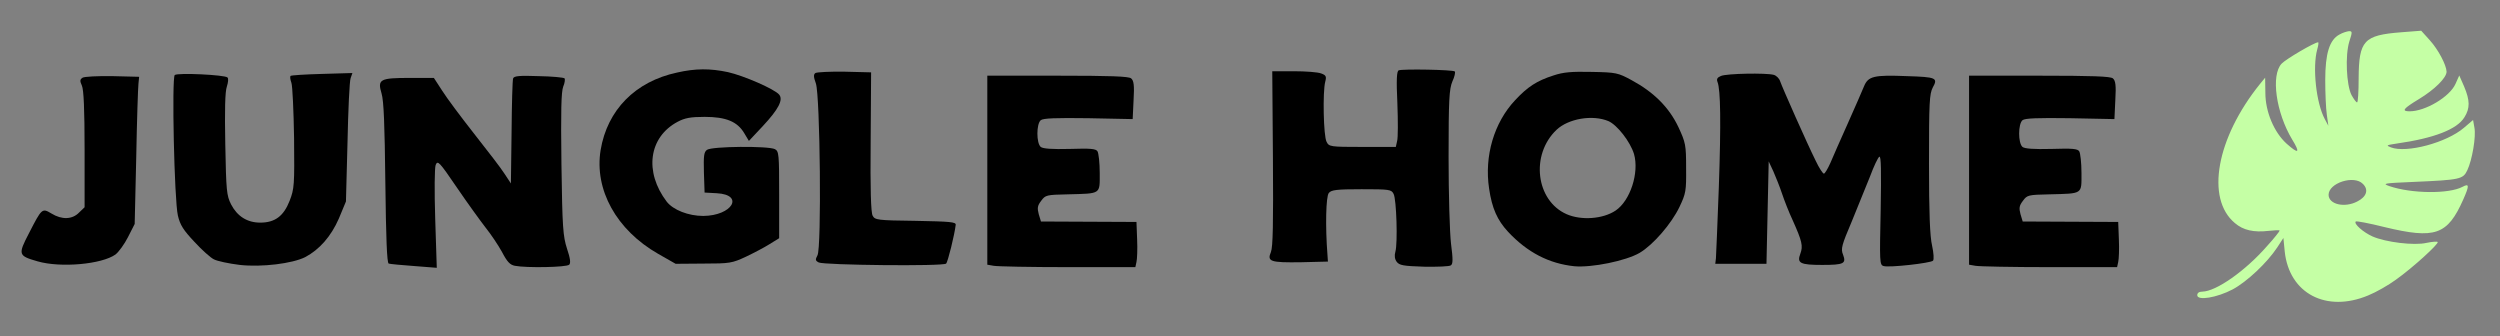 <?xml version="1.0" encoding="UTF-8" standalone="no"?>
<svg
   xmlns:dc="http://purl.org/dc/elements/1.1/"
   xmlns:cc="http://creativecommons.org/ns#"
   xmlns:rdf="http://www.w3.org/1999/02/22-rdf-syntax-ns#"
   xmlns:svg="http://www.w3.org/2000/svg"
   xmlns="http://www.w3.org/2000/svg"
   xmlns:sodipodi="http://sodipodi.sourceforge.net/DTD/sodipodi-0.dtd"
   xmlns:inkscape="http://www.inkscape.org/namespaces/inkscape"
   version="1.0"
   width="1123pt"
   height="151pt"
   viewBox="0 0 1123 151"
   preserveAspectRatio="xMidYMid meet"
   id="svg28"
   sodipodi:docname="LogoNegro.svg"
   inkscape:version="1.0.1 (3bc2e813f5, 2020-09-07)">
  <rect x="0" y="0" width="1123" height="151" fill="#808080" stroke="none"/>
  <defs
     id="defs32" />
  <sodipodi:namedview
     pagecolor="#ffffff"
     bordercolor="#666666"
     borderopacity="1"
     objecttolerance="10"
     gridtolerance="10"
     guidetolerance="10"
     inkscape:pageopacity="0"
     inkscape:pageshadow="2"
     inkscape:window-width="2560"
     inkscape:window-height="1381"
     id="namedview30"
     showgrid="false"
     inkscape:zoom="1.0200472"
     inkscape:cx="819.04973"
     inkscape:cy="98.472646"
     inkscape:window-x="0"
     inkscape:window-y="0"
     inkscape:window-maximized="1"
     inkscape:current-layer="svg28"
     inkscape:document-rotation="0" />
  <path
     d="m 1050.9,15.5 c -4.5,2.4 -6.4,8.5 -6.4,20.5 0,5.8 0.3,12.7 0.7,15.5 l 0.7,5 -1.6,-3 c -3.9,-7.2 -5.6,-23.3 -3.4,-31.3 0.5,-1.7 0.7,-3.2 0.4,-3.2 -1.6,0 -14.4,7.5 -16.4,9.6 -4.9,5.2 -2.5,22 4.7,34 3.8,6.2 3,6.8 -2.5,1.9 -5.6,-5.1 -9.5,-14.3 -9.5,-22.8 l -0.1,-6.8 -2.3,2.8 c -19.6,24.3 -24.5,51.5 -11.3,62.5 3.7,3.2 8.5,4.3 15.2,3.5 2.7,-0.3 4.9,-0.4 4.9,-0.1 0,0.3 -2.5,3.5 -5.7,7 -9.7,11.1 -22.8,20.3 -29,20.4 -1.5,0 -2.3,0.6 -2.3,1.6 0,2.6 8.9,1.1 15.9,-2.6 6.4,-3.4 15.5,-12 20,-18.8 l 2.8,-4.3 0.6,6.1 c 2,18.8 18.6,27.6 37.5,19.7 3.5,-1.4 9.1,-4.6 12.5,-7.1 7.6,-5.4 19.4,-16.2 18.7,-16.9 -0.3,-0.3 -2.6,-0.1 -5,0.4 -5.6,1.3 -18.4,-0.3 -24.3,-2.9 -4.2,-1.9 -8.5,-5.7 -7.5,-6.7 0.3,-0.3 6.1,0.8 12.9,2.5 22.8,5.5 28.3,3.6 35.4,-12.4 2.8,-6.3 2.7,-7.3 -0.3,-5.7 -6.1,3.3 -23,3.1 -32.9,-0.3 -3.4,-1.2 -2.6,-1.3 11.2,-1.9 20.6,-0.9 21.9,-1.2 23.8,-5.2 2.2,-4.6 4,-15.2 3.2,-19.2 l -0.6,-3.4 -4.1,3.5 c -7.8,6.7 -25.8,11.5 -32.8,8.8 -2.3,-0.9 -2.1,-1 2.5,-1.7 16.9,-2.4 27.2,-6.4 30.5,-11.8 2.6,-4.1 2.5,-7.6 -0.1,-13.8 l -2.2,-5 -1.7,3.8 c -2.6,5.8 -13.5,12.3 -20.6,12.3 -3.8,0 -2.9,-1.2 4.2,-5.5 7.1,-4.3 12.4,-9.6 12.4,-12.3 -0.1,-3 -3.7,-9.9 -7.6,-14.2 l -3.8,-4.2 -9,0.7 c -16.8,1.3 -19,3.7 -19.1,20.7 0,6 -0.3,10.8 -0.7,10.8 -0.4,0 -1.5,-1.5 -2.5,-3.3 -2.3,-4.5 -2.9,-17.8 -1,-24 1.4,-4.3 1.4,-4.7 -0.1,-4.7 -1,0.1 -2.9,0.7 -4.3,1.5 z m 10.5,67.1 c 2.7,2.6 1.7,5.8 -2.5,7.9 -5.7,3 -12.9,1.3 -12.9,-3 0,-5.3 11.4,-9 15.4,-4.9 z"
     id="path4"
     style="fill:#c5ffa5;stroke:none;stroke-width:0.1;fill-opacity:1" />
  <path
     d="m 304.1,32.6 c -18.7,4 -31.3,16.8 -34.3,34.8 -2.9,17.8 7.1,35.9 25.8,46.6 l 7.9,4.5 12.5,-0.1 c 11.8,0 12.9,-0.2 19.1,-3.1 3.6,-1.7 8.5,-4.3 10.7,-5.7 L 350,107 V 87.5 C 350,69.3 349.9,68 348.1,67 c -2.9,-1.5 -28.3,-1.3 -30.5,0.3 -1.4,1 -1.6,2.6 -1.4,10.2 l 0.3,9 5.5,0.3 c 12.5,0.7 6.9,10.1 -6.1,10.2 -6.7,0 -13.5,-2.7 -16.4,-6.4 -10.2,-13.4 -8.1,-29 4.9,-35.9 3.2,-1.7 5.8,-2.2 12.1,-2.2 9.6,0 14.7,2.1 17.8,7.3 l 2.1,3.5 6.2,-6.6 C 349.8,49 351.9,44.8 350,42.5 347.9,40 334.1,34 327,32.4 c -8,-1.7 -14.6,-1.7 -22.9,0.2 z"
     id="path6"
     style="fill:#000000;stroke:none;stroke-width:0.1" />
  <path
     d="m 628.3,31.6 c -0.9,0.4 -1.1,4.1 -0.6,14.8 0.3,7.9 0.3,15.5 -0.1,16.9 L 627,66 h -15 c -14.5,0 -15,-0.1 -16.1,-2.3 -1.4,-2.5 -1.8,-22.5 -0.6,-27 0.6,-2.3 0.4,-2.9 -1.8,-3.7 -1.5,-0.6 -7,-1 -12.3,-1 h -9.7 l 0.3,39.1 c 0.2,29.2 0,39.9 -0.9,42.1 -1.8,4.3 -0.3,4.8 13.6,4.6 l 12,-0.3 -0.2,-3 c -1,-12.7 -0.7,-26.3 0.6,-27.8 1.1,-1.4 3.5,-1.7 14.7,-1.7 12.5,0 13.4,0.1 14.4,2.1 1.3,2.4 1.9,22.1 0.8,26 -0.5,1.7 -0.3,3.3 0.6,4.5 1.2,1.6 3,1.9 12.3,2.2 5.9,0.1 11.4,-0.1 12,-0.6 1,-0.6 1,-2.7 0.1,-9.7 -0.6,-5 -1.1,-22.3 -1.1,-39 0,-25.9 0.3,-30.5 1.7,-33.9 1,-2.1 1.4,-4.1 1.1,-4.5 -0.8,-0.8 -23.6,-1.2 -25.2,-0.5 z"
     id="path8"
     style="fill:#000000;stroke:none;stroke-width:0.1" />
  <path
     d="m 366.3,32.8 c -0.9,0.6 -0.9,1.7 0.2,4.7 1.9,5.7 2.6,74 0.7,77.2 -1,1.9 -1,2.4 0.6,3.2 2.3,1.2 56,1.8 57.2,0.5 0.8,-0.8 3.8,-13 4.3,-17.4 0.2,-1.3 -2.5,-1.5 -18,-1.8 C 394.1,99 393,98.8 392,96.9 391.2,95.5 390.9,84.8 391.1,63.7 l 0.2,-31.2 -11.9,-0.3 c -6.5,-0.1 -12.4,0.2 -13.1,0.6 z"
     id="path10"
     style="fill:#000000;stroke:none;stroke-width:0.1" />
  <path
     d="m 697.8,33.9 c -7.5,2.4 -11.6,5.1 -17.2,11.1 -9.5,10.1 -13.9,25.1 -11.7,39.7 1.3,8.9 3.7,14.2 8.5,19.4 8.7,9.3 18.4,14.3 29.8,15.5 7.8,0.7 23.1,-2.4 29.3,-6 6.1,-3.6 14.3,-13.1 17.9,-20.6 2.9,-6.1 3.1,-7.2 3,-17.5 0,-10.4 -0.2,-11.4 -3.5,-18.5 -4.2,-8.8 -11,-15.6 -21,-21 -6.1,-3.3 -6.9,-3.5 -17.9,-3.7 -9.1,-0.2 -12.7,0.1 -17.2,1.6 z m 24.7,20.5 c 3.9,1.7 9.8,9.2 11.5,14.8 2.4,8.4 -1.7,21 -8.3,25.4 -5.7,3.8 -15.4,4.5 -22,1.6 -13.8,-6.1 -16.3,-26.7 -4.5,-37.9 5.3,-5 16.1,-6.9 23.3,-3.9 z"
     id="path12"
     style="fill:#000000;stroke:none;stroke-width:0.1" />
  <path
     d="m 78.5,33.7 c -1.4,1.2 -0.2,56.3 1.4,63.1 1,4.3 2.5,6.6 7.4,11.8 3.3,3.6 7.3,7.2 8.8,7.9 1.5,0.8 6.7,1.9 11.6,2.5 9.9,1.1 23.6,-0.6 29.4,-3.5 6.4,-3.4 11.6,-9.3 15.1,-17.3 l 3.2,-7.7 0.7,-26.5 c 0.3,-14.6 0.9,-27.6 1.4,-28.9 l 0.8,-2.3 -13.6,0.4 c -7.5,0.2 -13.9,0.6 -14.2,0.9 -0.3,0.4 -0.1,1.7 0.4,3.1 0.5,1.4 1,12.6 1.2,24.9 0.2,21.1 0.1,22.7 -2,28.1 -2.7,6.9 -6.6,9.8 -13.2,9.8 -5.8,0 -10.3,-2.8 -13.1,-8.2 -2,-4 -2.2,-5.9 -2.6,-27 -0.3,-15.3 -0.1,-23.7 0.7,-25.9 0.6,-1.9 0.8,-3.6 0.3,-4.1 C 101,33.6 79.8,32.6 78.5,33.7 Z"
     id="path14"
     style="fill:#000000;stroke:none;stroke-width:0.1" />
  <path
     d="m 773.1,34.1 c -1.7,0.7 -2.1,1.4 -1.6,2.7 1.4,3.5 1.6,18.4 0.6,47.2 -0.6,16.2 -1.2,30.6 -1.3,32 l -0.3,2.5 h 11.5 11.5 l 0.5,-23 0.5,-23 2.1,4.5 c 1.1,2.5 2.9,7 3.9,10 1,3 3.1,8.4 4.8,12 4.2,9.4 4.7,11.5 3.4,15 -1.6,4.2 -0.1,5 9.8,5 9.8,0 10.9,-0.6 9.4,-4.6 -1.1,-2.6 -0.6,-4.3 3.9,-14.9 2.7,-6.6 6.4,-15.7 8.2,-20.2 1.7,-4.6 3.6,-8.6 4.2,-8.9 0.8,-0.5 0.9,6.4 0.6,23.9 -0.5,23.3 -0.5,24.7 1.3,25.2 2.4,0.8 21.1,-1.3 22.2,-2.4 0.5,-0.5 0.3,-3.5 -0.4,-6.7 -1,-4.2 -1.4,-14.8 -1.4,-36.9 0,-27.6 0.2,-31.3 1.7,-34.2 2.4,-4.3 1.6,-4.7 -11.5,-5.1 -15,-0.6 -17.5,0 -19.4,4.6 -0.8,2 -4.1,9.5 -7.3,16.7 -3.2,7.1 -6.7,15.1 -7.8,17.7 -1.2,2.7 -2.5,4.8 -2.9,4.8 -0.5,0 -2.2,-2.6 -3.7,-5.8 -3.7,-7.4 -15.1,-33.1 -16,-35.8 -0.4,-1.2 -1.7,-2.5 -2.9,-2.8 -3.5,-0.9 -20.9,-0.6 -23.6,0.5 z"
     id="path16"
     style="fill:#000000;stroke:none;stroke-width:0.1" />
  <path
     d="m 37.1,34.9 c -1.2,0.8 -1.3,1.4 -0.3,3.6 0.8,1.8 1.2,10.6 1.2,28.6 v 26 l -2.5,2.4 c -3,3.1 -7.7,3.3 -12.4,0.4 -4.2,-2.5 -4.3,-2.4 -10.1,8.9 -5,9.6 -4.8,10.1 3.9,12.6 10.4,3 28.9,1.3 35,-3.1 1.4,-1.1 4,-4.6 5.6,-7.8 l 3,-5.9 0.7,-30 C 61.5,54 62,39.1 62.2,37.5 l 0.3,-3 -12,-0.3 c -6.6,-0.1 -12.6,0.2 -13.4,0.7 z"
     id="path18"
     style="fill:#000000;stroke:none;stroke-width:0.1" />
  <path
     d="m 230.5,35.2 c -0.3,0.7 -0.6,11.6 -0.7,24.2 l -0.3,23 -2.9,-4.4 C 225.1,75.6 218.9,67.6 213,60.1 207.1,52.6 200.6,43.9 198.6,40.7 L 194.9,35 h -10.7 c -13.6,0 -14.7,0.6 -12.8,7 1,3.3 1.4,13.9 1.7,40.2 0.3,24.7 0.7,35.9 1.5,36.2 0.6,0.2 5.7,0.7 11.4,1.1 l 10.2,0.8 -0.7,-21.9 c -0.4,-12.7 -0.3,-22.9 0.2,-24.3 0.9,-2.2 1.6,-1.5 9.5,10.1 4.7,6.9 10.5,14.9 12.9,18 2.4,3 5.7,7.9 7.4,11 2.3,4.4 3.6,5.8 5.8,6.2 5.1,1 23.2,0.7 24.4,-0.5 0.7,-0.7 0.5,-2.8 -1,-7.2 -1.8,-5.6 -2.1,-9.4 -2.5,-38 -0.3,-23.8 -0.1,-32.5 0.8,-34.8 0.7,-1.6 0.9,-3.3 0.6,-3.7 -0.4,-0.4 -5.7,-0.9 -11.7,-1 -8.4,-0.3 -11,-0.1 -11.4,1 z"
     id="path20"
     style="fill:#000000;stroke:none;stroke-width:0.1" />
  <path
     d="m 443.5,76.4 v 42.5 l 2.9,0.5 c 1.6,0.3 16.5,0.6 33.2,0.6 H 510 l 0.5,-2.3 c 0.3,-1.2 0.5,-5.8 0.3,-10.1 l -0.3,-7.9 -21.5,-0.1 -21.4,-0.1 -1,-3.3 c -0.7,-2.7 -0.6,-3.8 1.1,-6 1.9,-2.6 2.4,-2.7 11.9,-2.9 15.2,-0.4 14.4,0.1 14.4,-9.6 0,-4.5 -0.5,-8.9 -1,-9.7 -0.7,-1.2 -3.1,-1.4 -12.5,-1.1 -8,0.2 -12,-0.1 -13,-0.9 -2,-1.7 -2,-10.3 0,-12 1.1,-0.9 6.7,-1.1 21.4,-0.9 l 19.9,0.4 0.4,-8.5 c 0.4,-6.7 0.1,-8.8 -1.1,-9.8 -1.1,-0.9 -9.3,-1.2 -33,-1.2 h -31.6 z"
     id="path22"
     style="fill:#000000;stroke:none;stroke-width:0.1" />
  <path
     d="m 884.5,76.4 v 42.5 l 2.9,0.5 c 1.6,0.3 16.5,0.6 33.2,0.6 H 951 l 0.5,-2.3 c 0.3,-1.2 0.5,-5.8 0.3,-10.1 l -0.3,-7.9 -21.5,-0.1 -21.4,-0.1 -1,-3.3 c -0.7,-2.7 -0.6,-3.8 1.1,-6 1.9,-2.6 2.4,-2.7 11.9,-2.9 15.2,-0.4 14.4,0.1 14.4,-9.6 0,-4.5 -0.5,-8.9 -1,-9.7 -0.7,-1.2 -3.1,-1.4 -12.5,-1.1 -8,0.2 -12,-0.1 -13,-0.9 -2,-1.7 -2,-10.3 0,-12 1.1,-0.9 6.7,-1.1 21.4,-0.9 l 19.9,0.4 0.4,-8.5 c 0.4,-6.7 0.1,-8.8 -1.1,-9.8 -1.1,-0.9 -9.3,-1.2 -33,-1.2 h -31.6 z"
     id="path24"
     style="fill:#000000;stroke:none;stroke-width:0.1" />
</svg>
